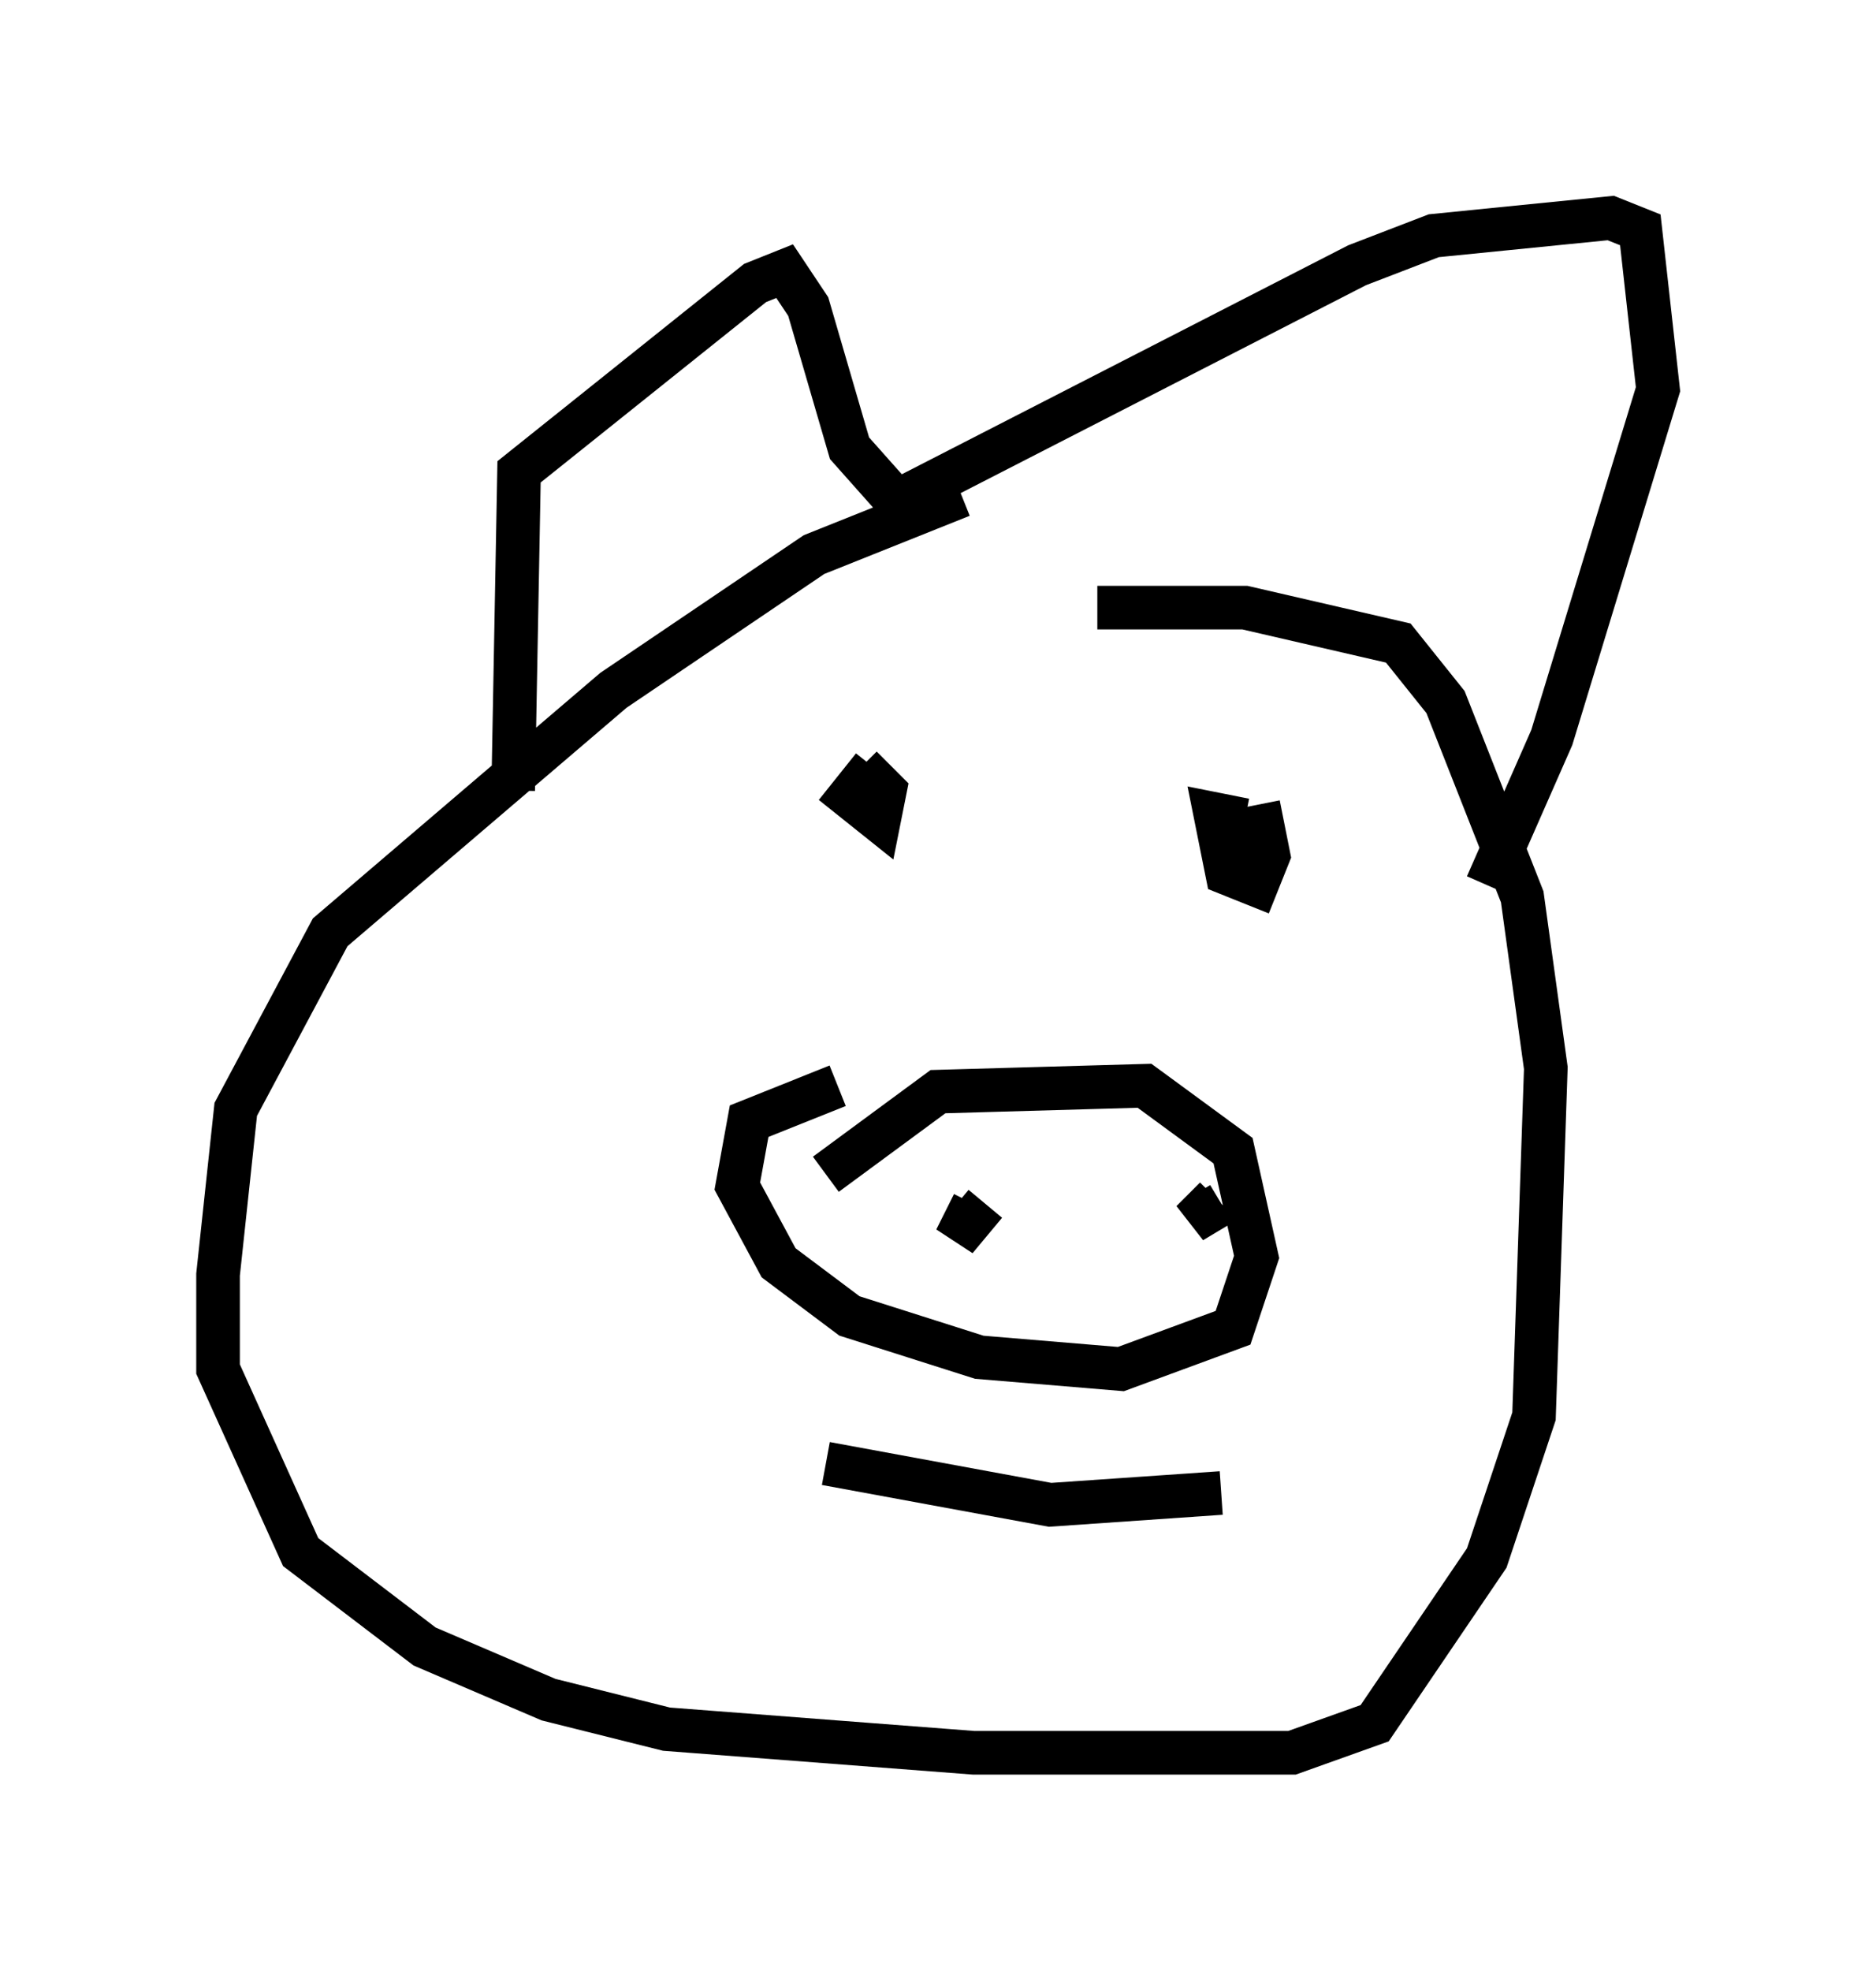 <?xml version="1.0" encoding="utf-8" ?>
<svg baseProfile="full" height="45.182" version="1.1" width="43.017" xmlns="http://www.w3.org/2000/svg" xmlns:ev="http://www.w3.org/2001/xml-events" xmlns:xlink="http://www.w3.org/1999/xlink"><defs /><rect fill="white" height="45.182" width="43.017" x="0" y="0" /><path d="M25.162, 11.631 m-3.112, -0.271 l-3.383, 1.353 -4.601, 3.112 l-6.495, 5.548 -2.165, 4.059 l-0.406, 3.789 0.0, 2.165 l1.894, 4.195 2.842, 2.165 l2.842, 1.218 2.706, 0.677 l7.036, 0.541 7.307, 0.0 l1.894, -0.677 2.571, -3.789 l1.083, -3.248 0.271, -7.984 l-0.541, -3.924 -1.759, -4.465 l-1.083, -1.353 -3.518, -0.812 l-3.383, 0.0 m-5.954, 10.961 l-2.03, 0.812 -0.271, 1.488 l0.947, 1.759 1.624, 1.218 l2.977, 0.947 3.248, 0.271 l2.571, -0.947 0.541, -1.624 l-0.541, -2.436 -2.03, -1.488 l-4.736, 0.135 -2.571, 1.894 m0.0, 6.631 l5.142, 0.947 3.924, -0.271 m-7.984, -16.644 l-0.541, 0.677 0.677, 0.541 l0.135, -0.677 -0.541, -0.541 m8.796, 1.218 l-0.677, -0.135 0.271, 1.353 l0.677, 0.271 0.271, -0.677 l-0.135, -0.677 -0.677, 0.135 l-0.135, 0.812 m-16.373, -1.759 l0.135, -7.307 5.413, -4.33 l0.677, -0.271 0.541, 0.812 l0.947, 3.248 1.083, 1.218 l10.555, -5.413 1.759, -0.677 l4.059, -0.406 0.677, 0.271 l0.406, 3.654 -2.436, 7.984 l-1.488, 3.383 m-15.155, 5.277 l0.0, 0.0 m3.383, 2.03 l-0.406, 0.812 0.677, -0.812 m5.413, 0.0 l-0.677, 0.406 0.541, -0.541 " fill="none" stroke="black" stroke-width="1" /></svg>